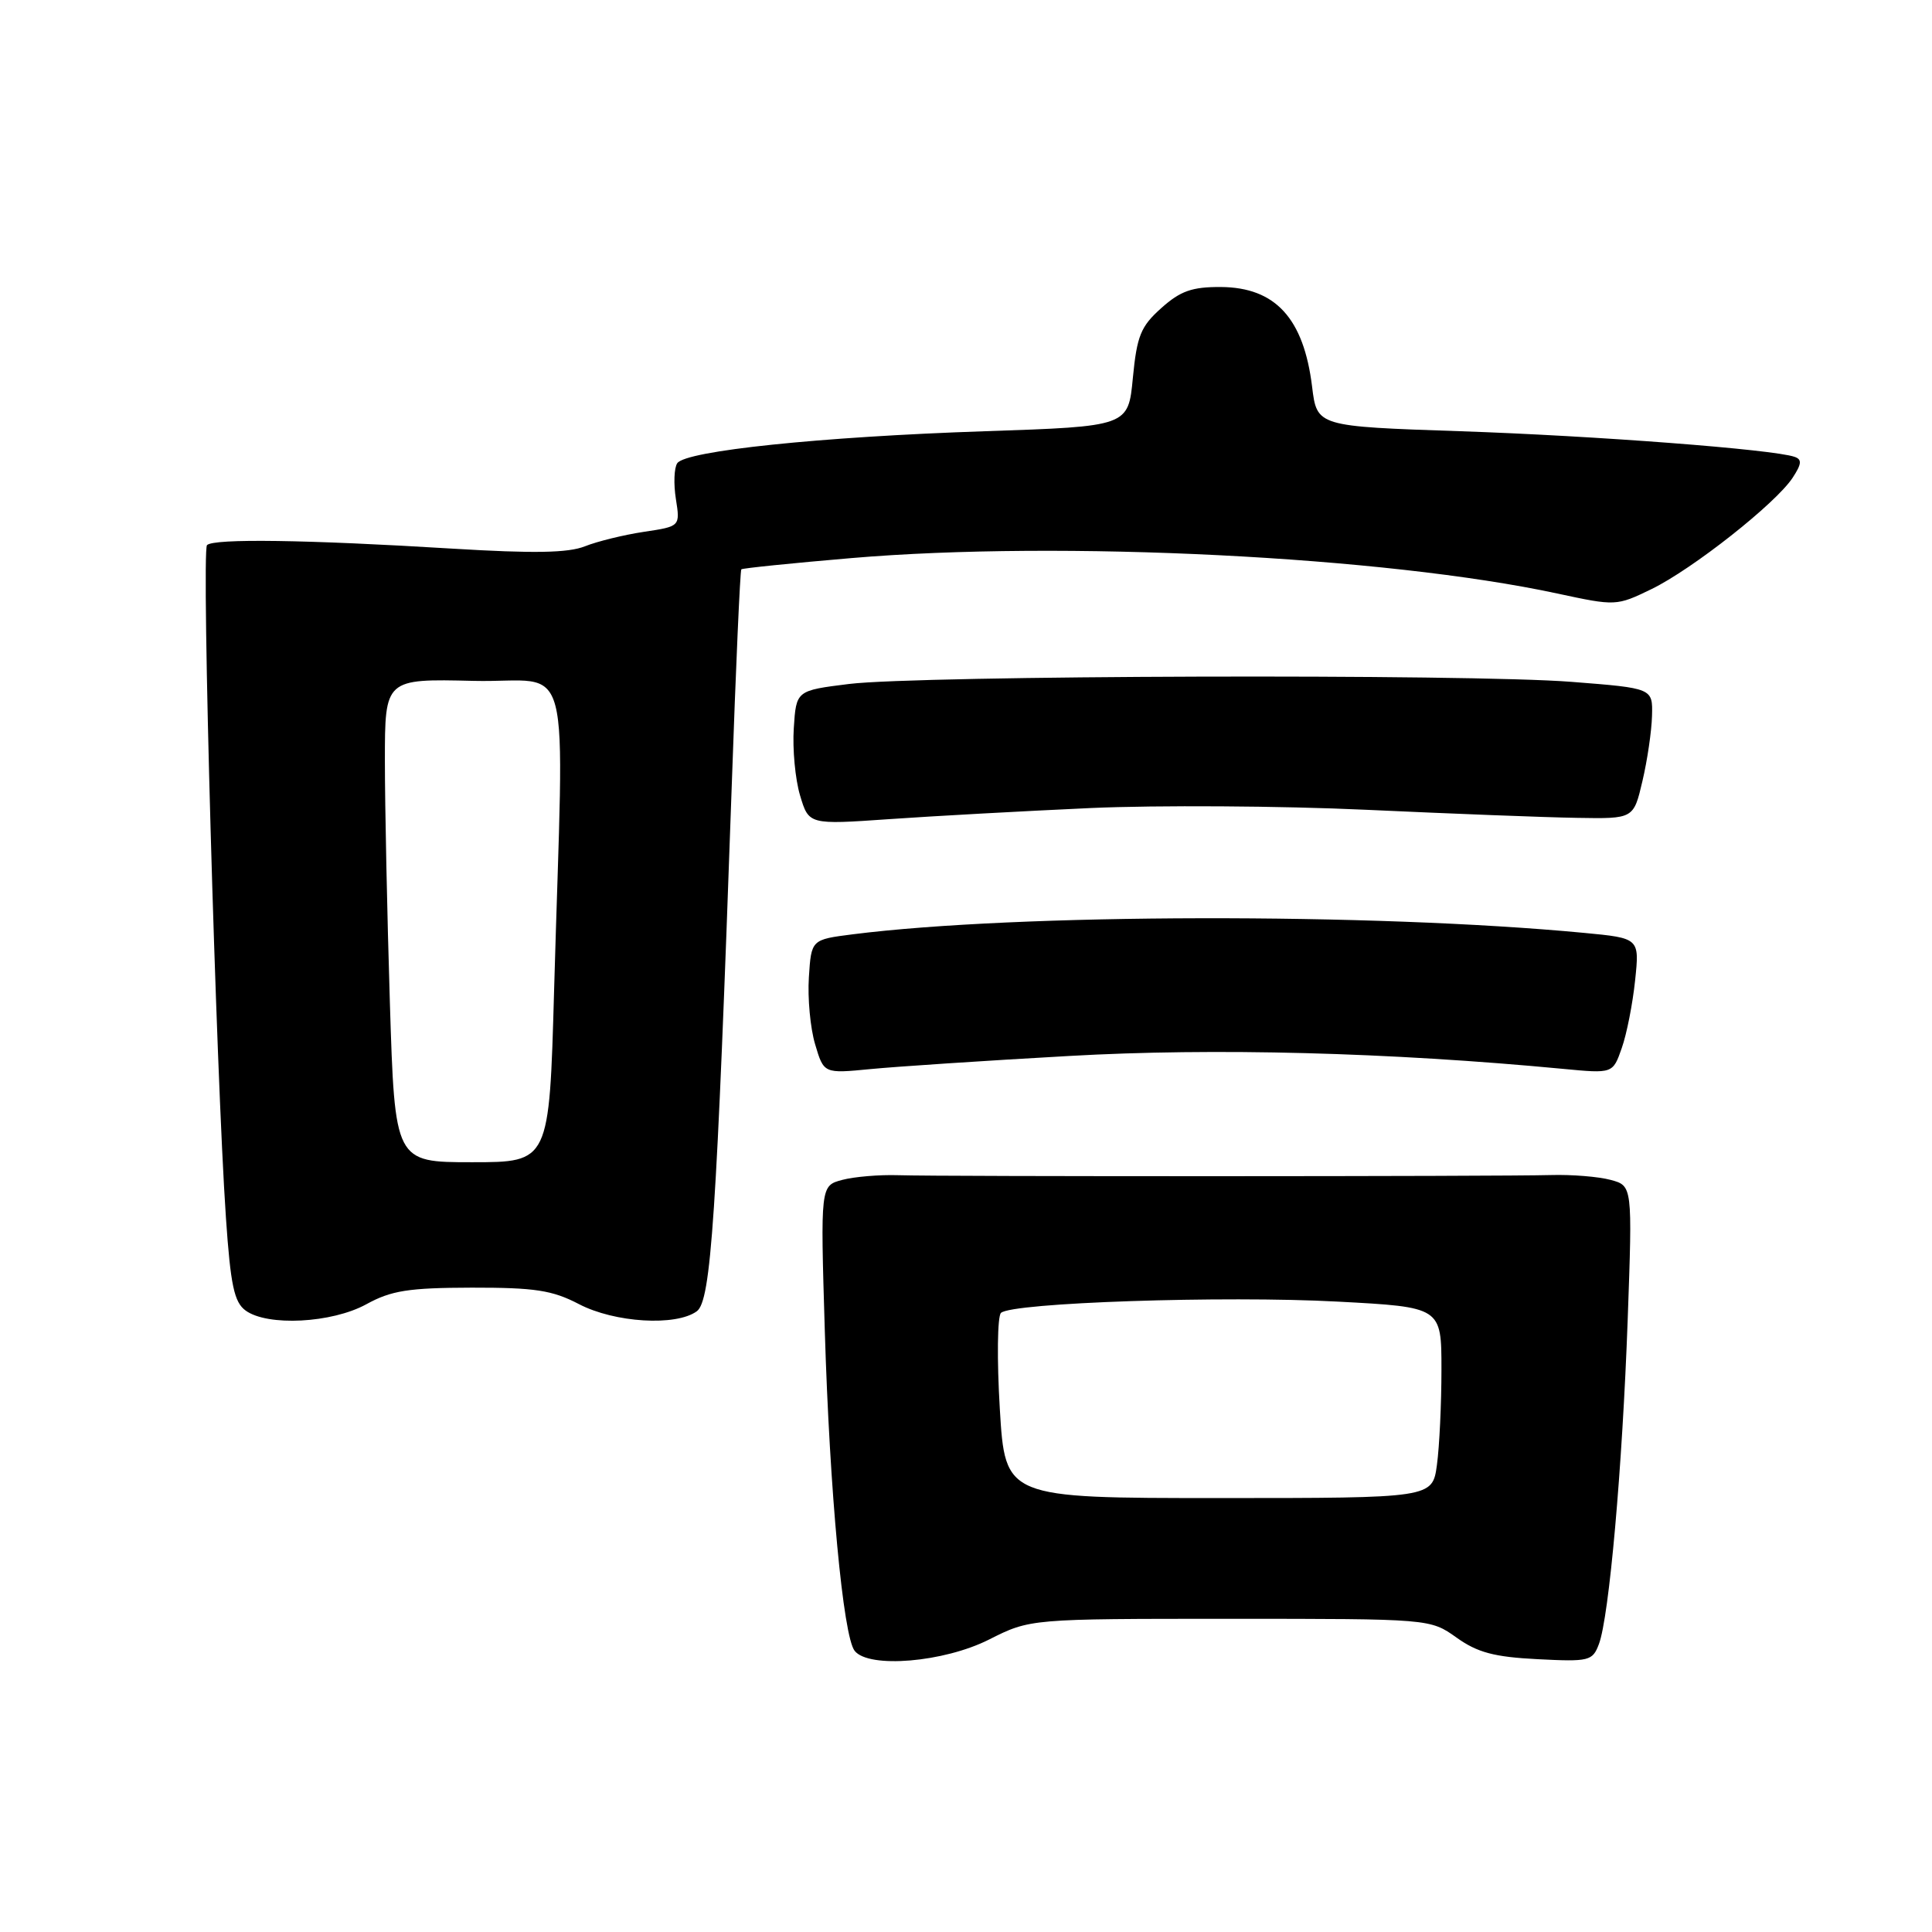 <?xml version="1.0" encoding="UTF-8" standalone="no"?>
<!DOCTYPE svg PUBLIC "-//W3C//DTD SVG 1.1//EN" "http://www.w3.org/Graphics/SVG/1.1/DTD/svg11.dtd" >
<svg xmlns="http://www.w3.org/2000/svg" xmlns:xlink="http://www.w3.org/1999/xlink" version="1.1" viewBox="0 0 256 256">
 <g >
 <path fill="currentColor"
d=" M 131.05 217.25 C 136.50 214.50 136.50 214.50 163.00 214.50 C 189.50 214.50 189.50 214.50 193.00 216.99 C 195.77 218.97 197.99 219.56 203.73 219.85 C 210.57 220.20 211.02 220.09 211.86 217.86 C 213.22 214.26 214.97 194.52 215.68 174.81 C 216.31 157.12 216.31 157.12 213.41 156.34 C 211.81 155.91 208.25 155.62 205.50 155.70 C 198.80 155.89 124.70 155.91 119.00 155.72 C 116.53 155.64 113.20 155.92 111.61 156.34 C 108.71 157.11 108.71 157.11 109.29 176.31 C 109.93 197.62 111.72 216.84 113.25 218.75 C 115.13 221.11 125.07 220.27 131.05 217.25 Z  M 48.54 172.82 C 51.85 171.00 54.14 170.64 62.50 170.62 C 70.89 170.61 73.18 170.96 76.71 172.80 C 81.44 175.27 89.57 175.76 92.33 173.75 C 94.22 172.36 94.95 161.43 96.96 104.11 C 97.50 88.49 98.07 75.59 98.23 75.44 C 98.38 75.29 104.94 74.62 112.81 73.95 C 140.59 71.58 183.53 73.73 206.33 78.64 C 214.10 80.31 214.19 80.31 218.83 78.06 C 224.26 75.42 235.30 66.71 237.53 63.31 C 238.74 61.47 238.79 60.87 237.78 60.53 C 234.90 59.54 211.31 57.74 193.50 57.14 C 174.50 56.50 174.50 56.50 173.86 51.24 C 172.75 42.18 169.00 38.08 161.77 38.03 C 157.96 38.01 156.41 38.55 153.88 40.82 C 151.15 43.25 150.65 44.50 150.11 50.07 C 149.50 56.50 149.50 56.50 130.50 57.14 C 108.76 57.87 90.85 59.73 89.74 61.38 C 89.32 61.99 89.24 64.13 89.56 66.13 C 90.13 69.75 90.13 69.75 85.32 70.47 C 82.67 70.87 79.15 71.73 77.50 72.39 C 75.28 73.27 70.72 73.35 60.00 72.70 C 40.60 71.51 28.33 71.34 27.43 72.23 C 26.67 73.00 28.62 142.16 29.94 161.40 C 30.55 170.29 31.03 172.55 32.54 173.65 C 35.44 175.77 43.97 175.33 48.54 172.82 Z  M 141.69 139.92 C 160.88 138.83 184.03 139.44 207.11 141.63 C 213.71 142.26 213.71 142.26 214.89 138.88 C 215.55 137.02 216.34 132.98 216.66 129.91 C 217.25 124.31 217.25 124.31 209.88 123.61 C 181.84 120.95 134.81 121.04 113.00 123.80 C 107.50 124.50 107.50 124.50 107.18 129.50 C 107.00 132.25 107.37 136.25 108.01 138.38 C 109.16 142.26 109.16 142.26 115.33 141.66 C 118.72 141.33 130.59 140.54 141.69 139.92 Z  M 144.50 107.07 C 153.30 106.68 169.72 106.78 181.00 107.30 C 192.28 107.82 204.87 108.31 208.98 108.37 C 216.46 108.50 216.46 108.50 217.63 103.50 C 218.28 100.75 218.85 96.86 218.90 94.85 C 219.00 91.19 219.00 91.19 208.25 90.35 C 194.56 89.27 121.76 89.49 112.50 90.63 C 105.50 91.50 105.50 91.50 105.18 96.50 C 105.00 99.25 105.37 103.25 106.01 105.39 C 107.17 109.28 107.17 109.28 117.83 108.54 C 123.70 108.13 135.70 107.47 144.50 107.07 Z  M 132.48 186.67 C 132.09 180.16 132.16 174.45 132.63 173.97 C 134.01 172.61 162.19 171.66 177.25 172.47 C 191.00 173.20 191.00 173.20 191.00 181.46 C 191.00 186.00 190.73 191.70 190.40 194.11 C 189.80 198.50 189.80 198.50 161.49 198.50 C 133.19 198.50 133.19 198.50 132.48 186.67 Z  M 51.66 132.84 C 51.30 121.20 51.00 106.79 51.00 100.81 C 51.00 89.94 51.00 89.94 62.75 90.22 C 76.15 90.54 74.72 85.06 73.42 131.25 C 72.78 154.00 72.78 154.00 62.55 154.00 C 52.32 154.00 52.32 154.00 51.66 132.84 Z "/>
</g>
</svg>